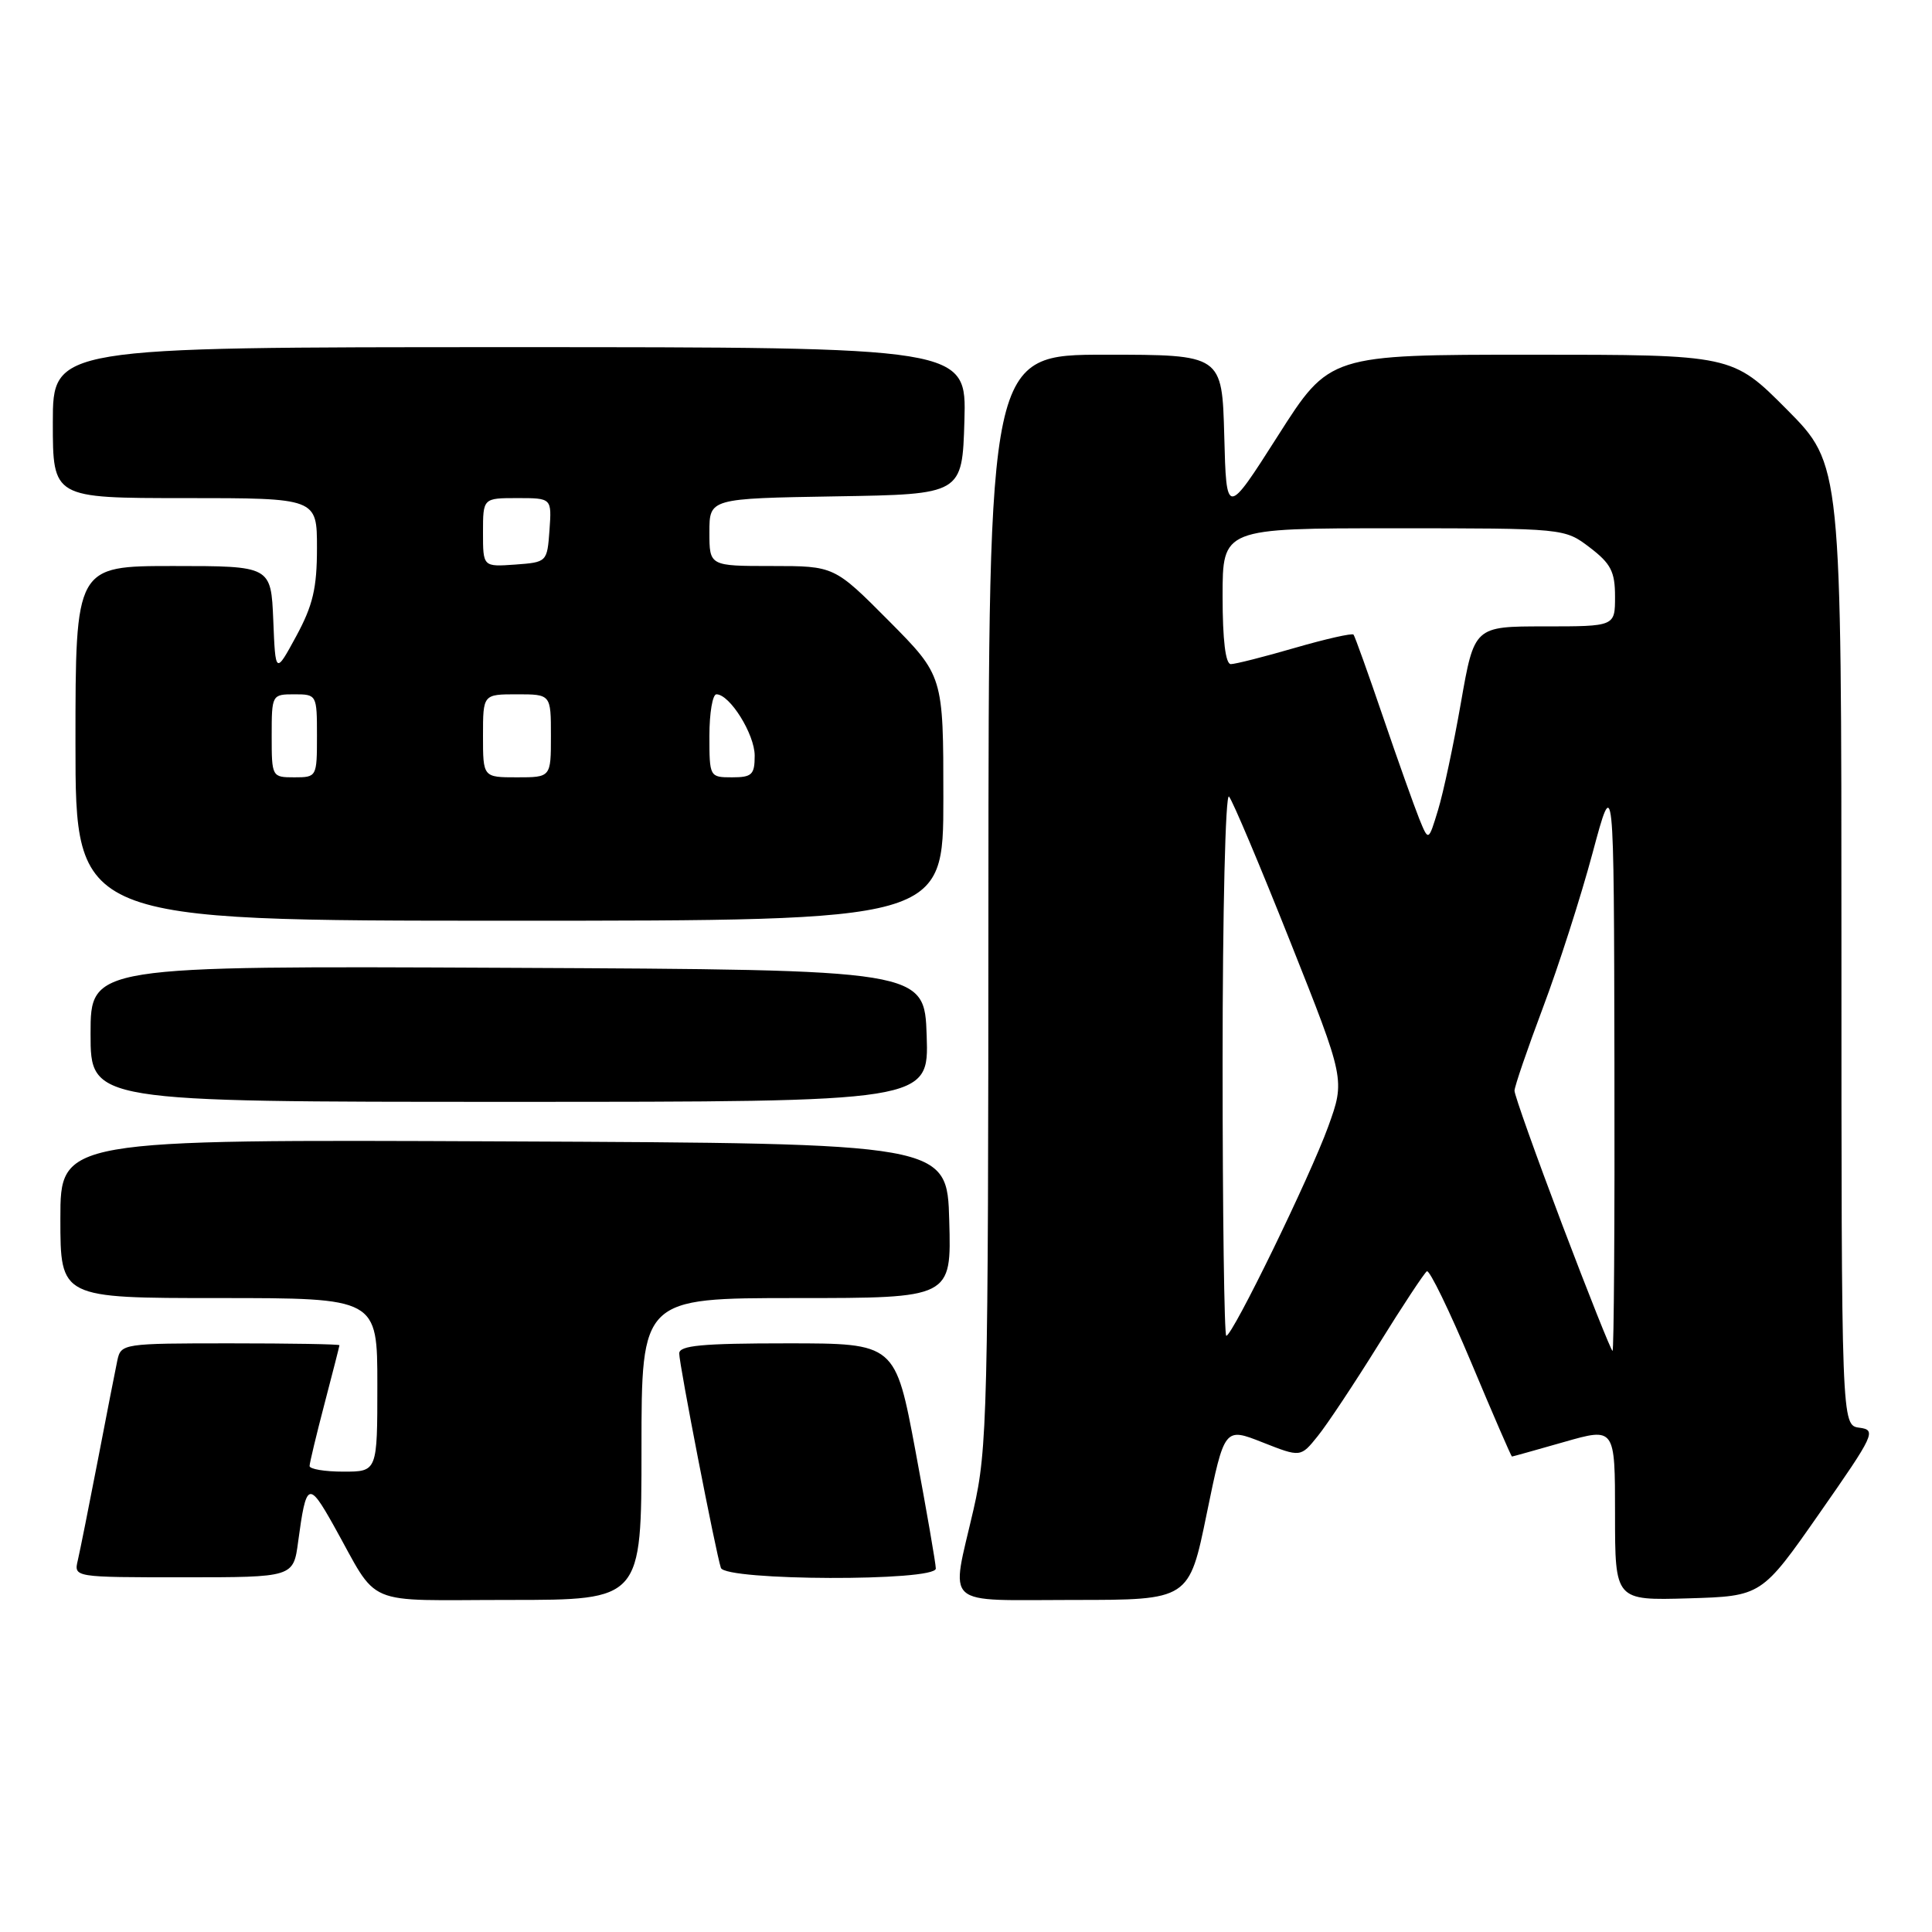 <?xml version="1.0" encoding="UTF-8" standalone="no"?>
<!DOCTYPE svg PUBLIC "-//W3C//DTD SVG 1.1//EN" "http://www.w3.org/Graphics/SVG/1.1/DTD/svg11.dtd" >
<svg xmlns="http://www.w3.org/2000/svg" xmlns:xlink="http://www.w3.org/1999/xlink" version="1.1" viewBox="0 0 256 256">
 <g >
 <path fill="currentColor"
d=" M 85.00 192.00 C 85.00 172.00 85.00 172.00 105.53 172.00 C 126.07 172.00 126.07 172.00 125.78 161.75 C 125.50 151.50 125.50 151.50 66.75 151.24 C 8.00 150.98 8.00 150.98 8.00 161.49 C 8.00 172.00 8.00 172.00 29.00 172.00 C 50.00 172.00 50.00 172.00 50.00 183.50 C 50.00 195.00 50.00 195.00 45.50 195.00 C 43.02 195.00 41.01 194.66 41.02 194.25 C 41.03 193.84 41.92 190.12 43.00 186.00 C 44.08 181.88 44.97 178.39 44.98 178.25 C 44.99 178.11 38.48 178.00 30.52 178.00 C 16.31 178.00 16.03 178.04 15.55 180.25 C 15.29 181.49 14.12 187.45 12.96 193.50 C 11.79 199.55 10.60 205.51 10.31 206.75 C 9.78 209.00 9.78 209.00 24.33 209.00 C 38.88 209.00 38.88 209.00 39.51 204.25 C 40.57 196.37 40.89 196.22 44.16 202.04 C 50.38 213.14 47.71 212.00 67.52 212.00 C 85.00 212.00 85.00 212.00 85.00 192.00 Z  M 159.90 200.56 C 162.25 189.13 162.25 189.13 167.29 191.12 C 172.34 193.11 172.34 193.11 174.60 190.30 C 175.85 188.76 179.47 183.30 182.66 178.17 C 185.84 173.04 188.73 168.67 189.07 168.45 C 189.42 168.24 192.06 173.68 194.94 180.53 C 197.81 187.39 200.25 193.00 200.34 193.00 C 200.43 193.00 203.54 192.13 207.25 191.07 C 214.00 189.14 214.00 189.14 214.00 200.61 C 214.00 212.07 214.00 212.07 223.71 211.79 C 233.42 211.50 233.42 211.50 241.10 200.50 C 248.39 190.07 248.66 189.48 246.39 189.18 C 244.00 188.87 244.00 188.87 244.00 125.21 C 244.00 61.55 244.00 61.55 236.78 54.27 C 229.55 47.00 229.55 47.00 202.86 47.00 C 176.17 47.00 176.17 47.00 169.34 57.73 C 162.50 68.46 162.50 68.46 162.22 57.73 C 161.93 47.00 161.93 47.00 146.47 47.00 C 131.00 47.00 131.00 47.00 130.97 119.25 C 130.95 187.24 130.83 192.00 129.00 200.00 C 125.97 213.21 124.63 212.00 142.28 212.00 C 157.56 212.00 157.56 212.00 159.90 200.56 Z  M 124.00 207.84 C 124.00 207.21 122.79 200.23 121.32 192.34 C 118.64 178.00 118.64 178.00 104.32 178.00 C 93.02 178.00 90.00 178.28 90.00 179.34 C 90.00 180.79 94.84 205.69 95.52 207.75 C 96.09 209.47 124.00 209.56 124.00 207.84 Z  M 122.79 137.25 C 122.50 128.50 122.50 128.50 67.25 128.24 C 12.00 127.98 12.00 127.98 12.00 136.99 C 12.00 146.00 12.00 146.00 67.54 146.00 C 123.08 146.00 123.08 146.00 122.79 137.25 Z  M 125.00 105.77 C 125.00 89.55 125.00 89.55 117.78 82.27 C 110.55 75.00 110.55 75.00 102.28 75.00 C 94.00 75.00 94.00 75.00 94.00 70.52 C 94.00 66.05 94.00 66.05 110.75 65.77 C 127.50 65.50 127.50 65.50 127.79 55.75 C 128.07 46.00 128.07 46.00 67.54 46.00 C 7.00 46.00 7.00 46.00 7.00 56.00 C 7.00 66.00 7.00 66.00 24.50 66.00 C 42.00 66.00 42.00 66.00 42.00 72.61 C 42.00 77.94 41.46 80.22 39.25 84.30 C 36.50 89.36 36.50 89.36 36.21 82.18 C 35.91 75.00 35.91 75.00 22.96 75.00 C 10.00 75.00 10.00 75.00 10.00 98.50 C 10.00 122.00 10.00 122.00 67.50 122.00 C 125.00 122.00 125.00 122.00 125.00 105.77 Z  M 207.00 162.27 C 203.52 153.07 200.67 145.08 200.68 144.52 C 200.69 143.96 202.38 139.02 204.44 133.54 C 206.51 128.05 209.47 118.83 211.02 113.04 C 213.85 102.50 213.85 102.50 213.92 140.75 C 213.97 161.79 213.85 179.00 213.67 179.00 C 213.49 179.00 210.49 171.47 207.00 162.27 Z  M 162.00 140.80 C 162.00 120.81 162.38 105.03 162.85 105.55 C 163.32 106.07 166.97 114.73 170.97 124.79 C 178.24 143.07 178.24 143.07 175.99 149.29 C 173.59 155.91 163.32 177.00 162.49 177.00 C 162.22 177.00 162.00 160.71 162.00 140.80 Z  M 188.06 108.50 C 187.40 106.85 185.23 100.78 183.26 95.00 C 181.29 89.22 179.53 84.32 179.35 84.09 C 179.17 83.87 175.68 84.66 171.60 85.84 C 167.51 87.03 163.68 88.00 163.09 88.00 C 162.39 88.00 162.00 84.81 162.00 79.00 C 162.00 70.00 162.00 70.00 184.66 70.00 C 207.31 70.00 207.31 70.00 210.66 72.55 C 213.45 74.68 214.00 75.75 214.00 79.05 C 214.00 83.00 214.00 83.00 204.67 83.00 C 195.35 83.00 195.35 83.00 193.58 93.11 C 192.61 98.67 191.24 105.08 190.54 107.36 C 189.28 111.50 189.28 111.50 188.06 108.50 Z  M 36.00 97.50 C 36.00 92.06 36.03 92.00 39.00 92.00 C 41.97 92.00 42.00 92.06 42.00 97.50 C 42.00 102.94 41.97 103.00 39.00 103.00 C 36.03 103.00 36.00 102.94 36.00 97.50 Z  M 64.00 97.50 C 64.00 92.00 64.00 92.00 68.50 92.00 C 73.00 92.00 73.00 92.00 73.00 97.50 C 73.00 103.00 73.00 103.00 68.50 103.00 C 64.00 103.00 64.00 103.00 64.00 97.50 Z  M 94.00 97.50 C 94.00 94.47 94.42 92.00 94.93 92.00 C 96.70 92.00 100.00 97.29 100.00 100.13 C 100.00 102.65 99.64 103.00 97.00 103.00 C 94.03 103.00 94.00 102.94 94.00 97.50 Z  M 64.00 70.56 C 64.00 66.00 64.00 66.00 68.56 66.00 C 73.11 66.00 73.11 66.00 72.81 70.25 C 72.50 74.48 72.48 74.50 68.25 74.81 C 64.00 75.11 64.00 75.11 64.00 70.56 Z "/>
</g>
</svg>